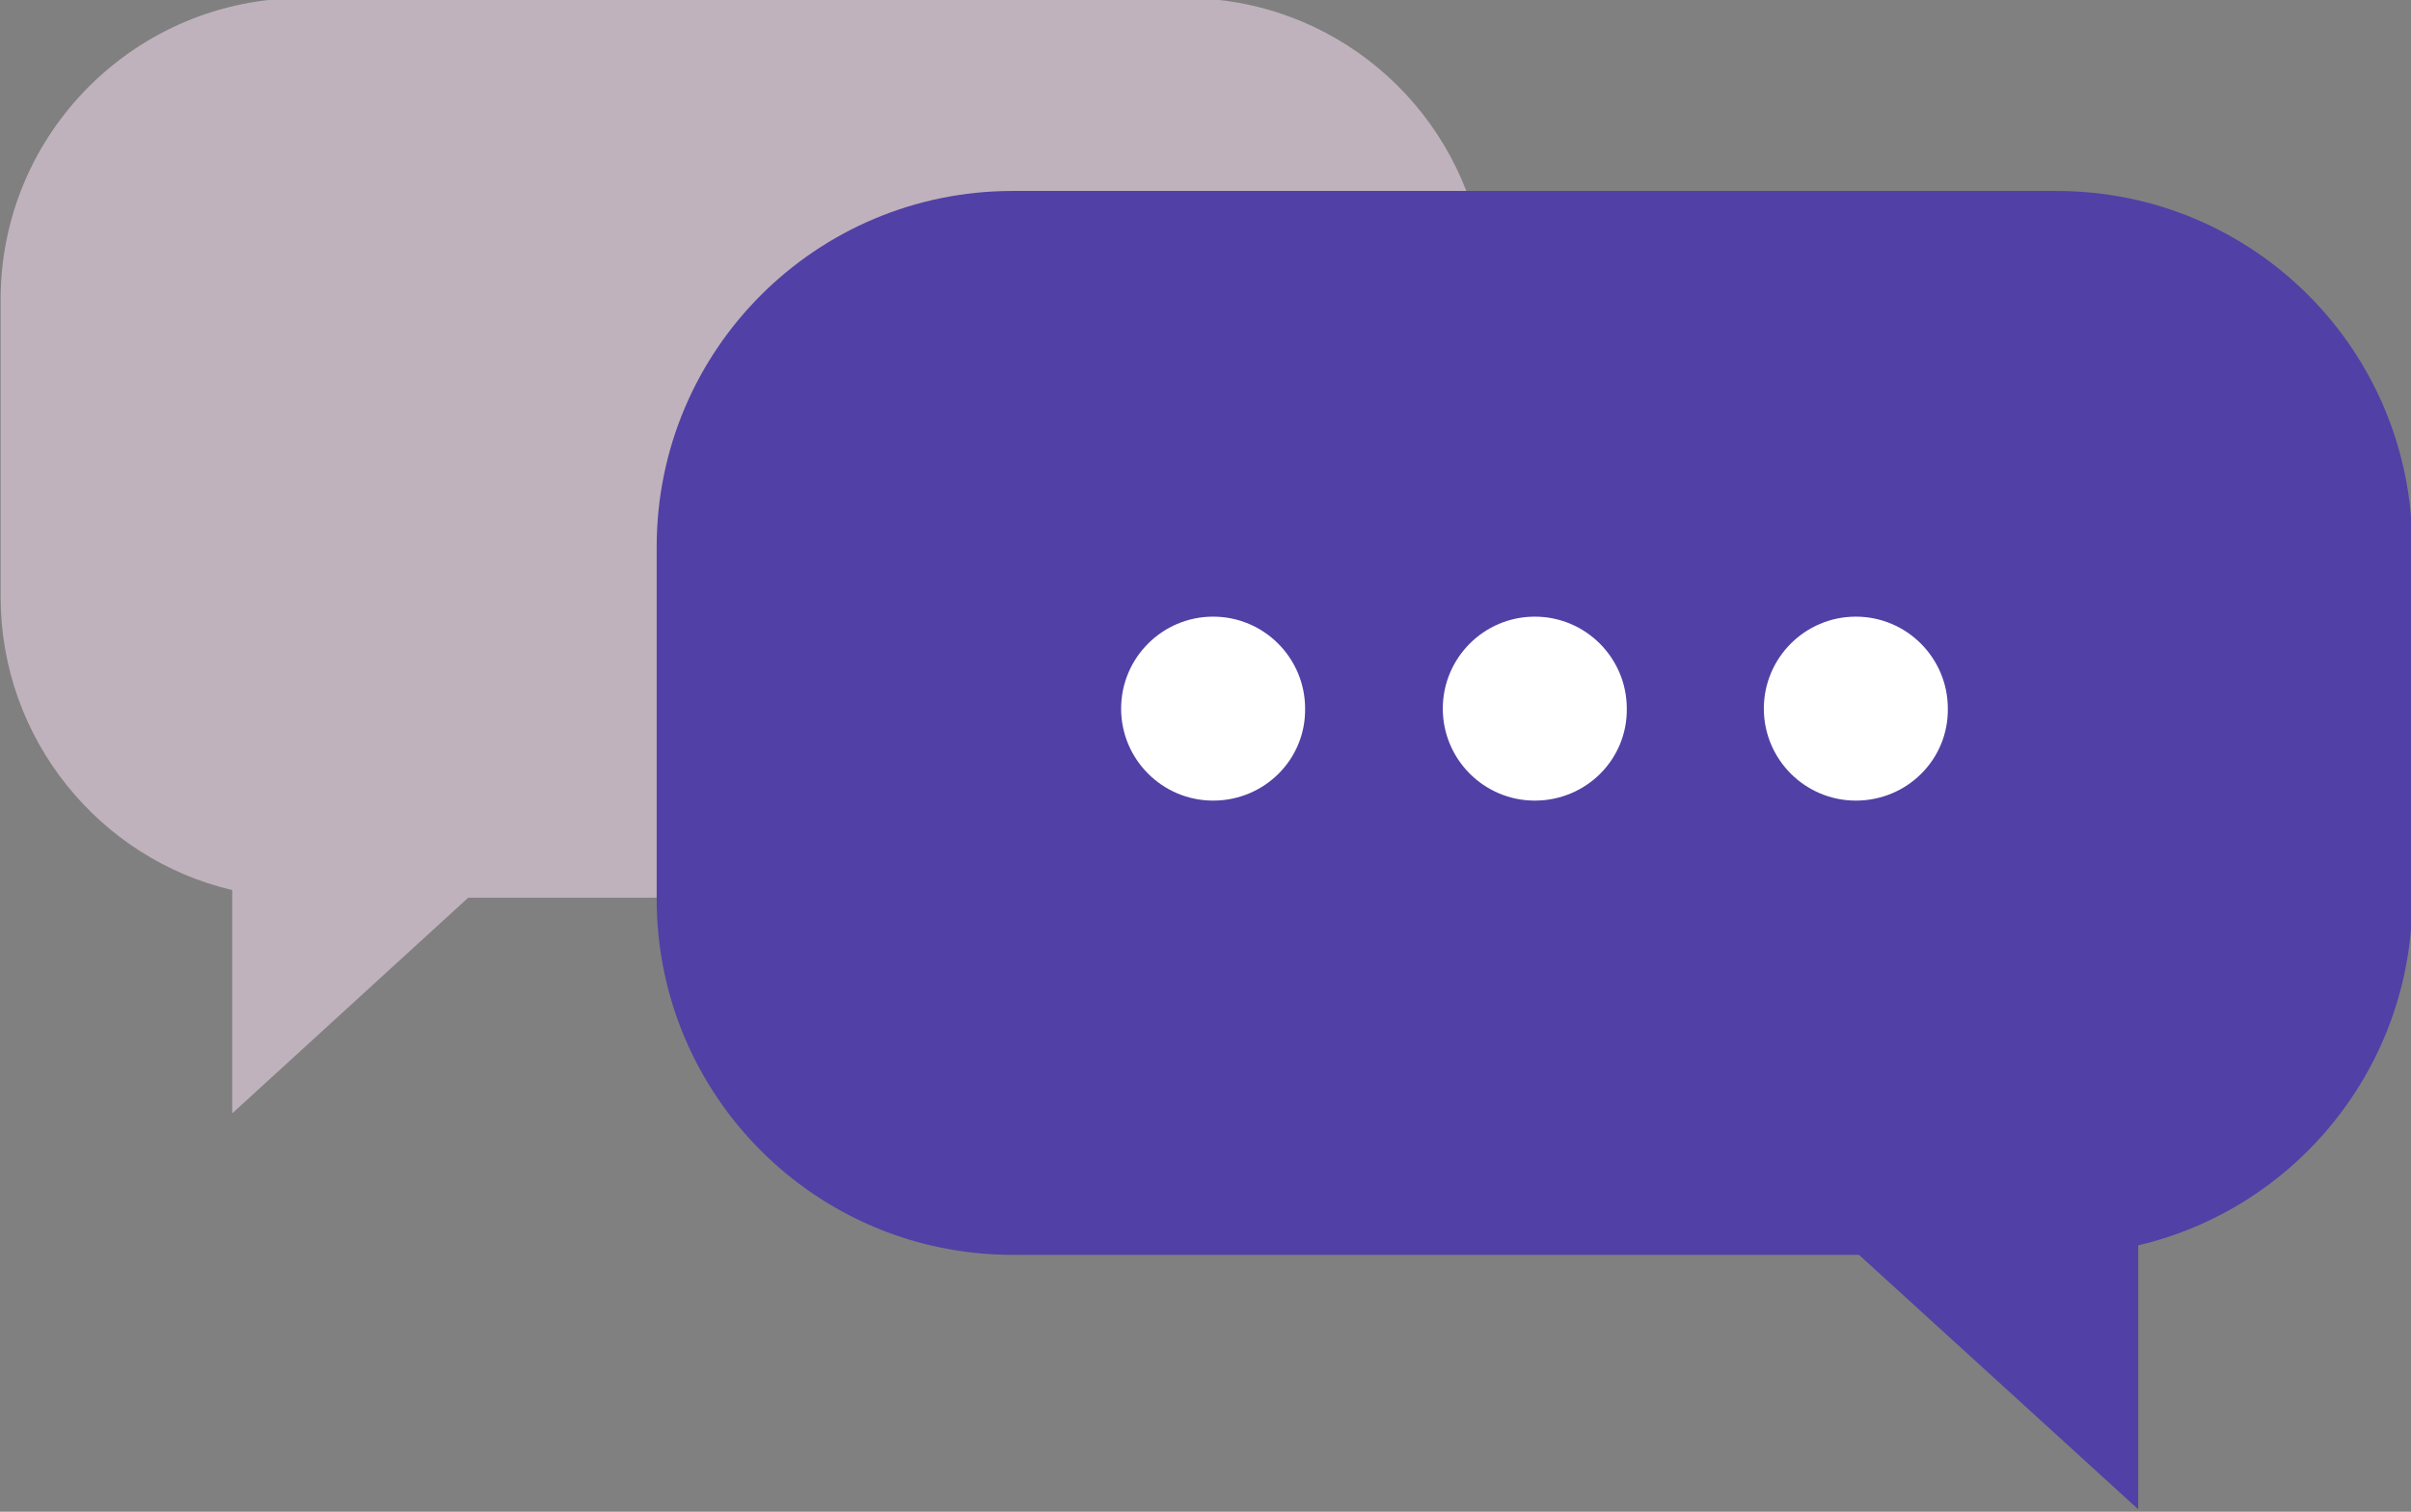 <?xml version="1.0" encoding="utf-8"?>
<!-- Generator: Adobe Illustrator 24.2.1, SVG Export Plug-In . SVG Version: 6.00 Build 0)  -->
<svg version="1.1" id="Warstwa_1" xmlns="http://www.w3.org/2000/svg" xmlns:xlink="http://www.w3.org/1999/xlink" x="0px" y="0px"
	 viewBox="0 0 380 238.3" style="enable-background:new 0 0 380 238.3;" xml:space="preserve">
<rect x="0" y="0" width="380" height="238.3" fill="#808080" stroke="none"/>
<style type="text/css">
	.st0{fill:#BFB2BC;}
	.st1{fill:#FFFFFF;}
	.st2{fill:#5140A5;}
</style>
<g>
	<path class="st0" d="M155.2,137.4V79.1l61.3-22.2l16.9-18.8C229.2,16.3,210-0.3,186.8-0.3H47.7C21.5-0.3,0.1,20.9,0.1,47.2v46.9
		c0,22.4,15.6,41.3,36.5,46.2v35.2l37.2-34h92.6L155.2,137.4z"/>
	<rect x="163.6" y="87.6" class="st1" width="156.9" height="51.7"/>
	<path class="st2" d="M324.1,30.1H159.6c-31,0-56.1,25.1-56.1,56.1v55.5c0,31,25.1,56.1,56.1,56.1H293l44,40.1v-41.6
		c24.8-5.8,43.2-28.1,43.2-54.6V86.2C380.2,55.2,355.2,30.1,324.1,30.1z M191.2,126.2c-8,0-14.5-6.5-14.5-14.5
		c0-8,6.5-14.5,14.5-14.5c8,0,14.5,6.5,14.5,14.5C205.8,119.7,199.3,126.2,191.2,126.2z M241.9,126.2c-8,0-14.5-6.5-14.5-14.5
		c0-8,6.5-14.5,14.5-14.5s14.5,6.5,14.5,14.5C256.5,119.7,250,126.2,241.9,126.2z M292.5,126.2c-8,0-14.5-6.5-14.5-14.5
		c0-8,6.5-14.5,14.5-14.5s14.5,6.5,14.5,14.5C307.1,119.7,300.6,126.2,292.5,126.2z"/>
</g>
</svg>
